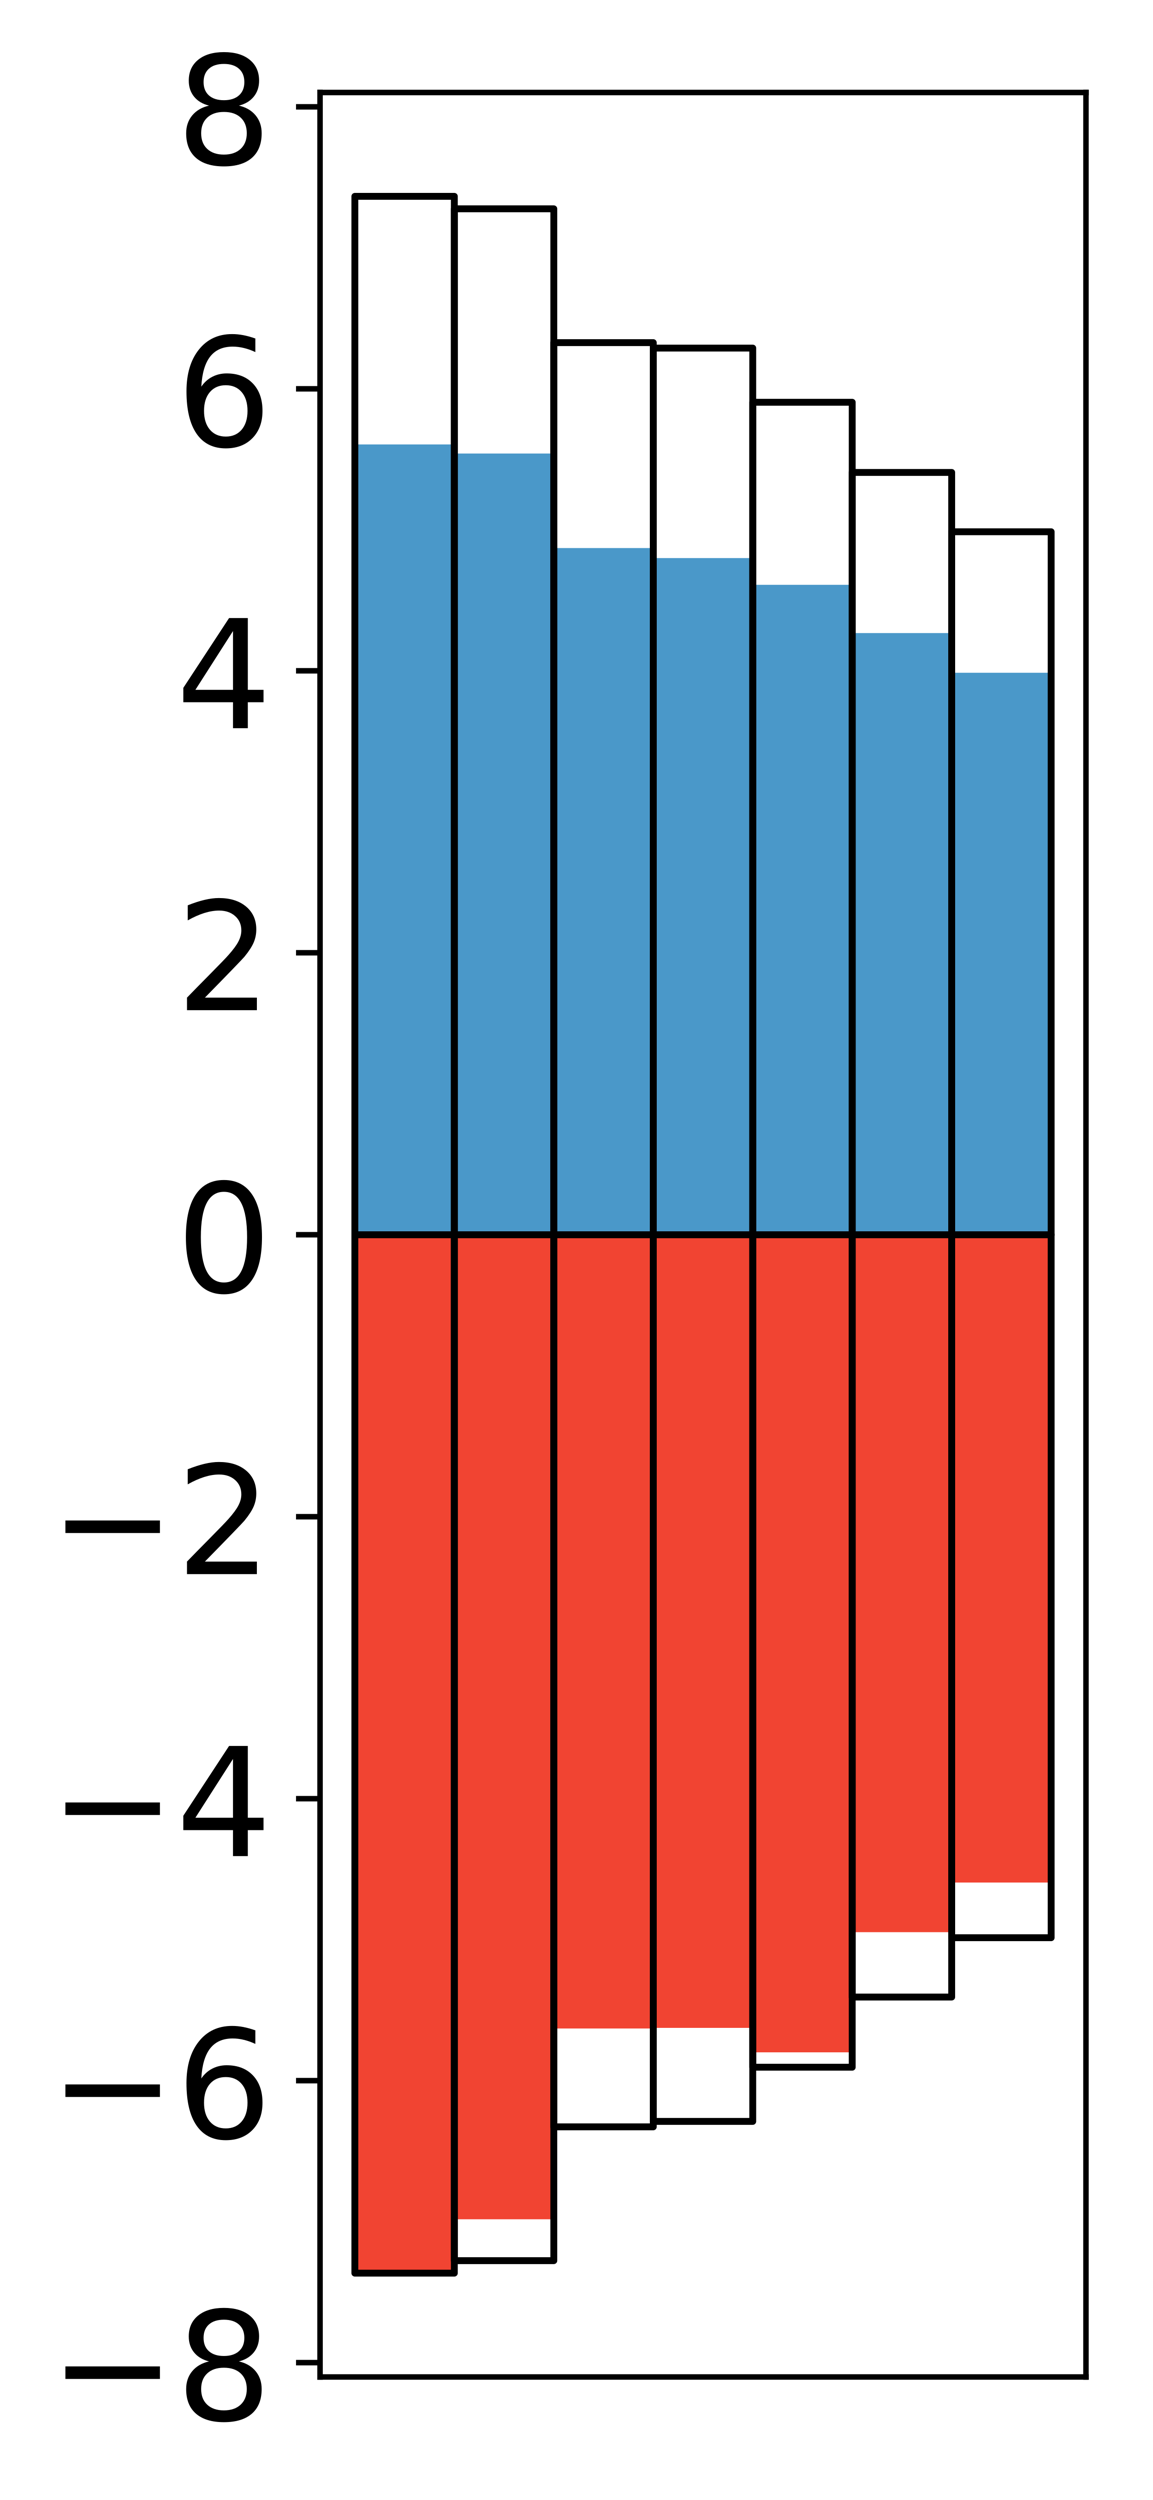 <?xml version="1.0" encoding="utf-8" standalone="no"?>
<!DOCTYPE svg PUBLIC "-//W3C//DTD SVG 1.1//EN"
  "http://www.w3.org/Graphics/SVG/1.1/DTD/svg11.dtd">
<!-- Created with matplotlib (http://matplotlib.org/) -->
<svg height="364pt" version="1.1" viewBox="0 0 168 364" width="168pt" xmlns="http://www.w3.org/2000/svg" xmlns:xlink="http://www.w3.org/1999/xlink">
 <defs>
  <style type="text/css">
*{stroke-linecap:butt;stroke-linejoin:round;}
  </style>
 </defs>
 <g id="figure_1">
  <g id="patch_1">
   <path d="M 0 364.155 
L 168.933 364.155 
L 168.933 0 
L 0 0 
z
" style="fill:#ffffff;"/>
  </g>
  <g id="axes_1">
   <g id="patch_2">
    <path d="M 46.633 346.11 
L 158.233 346.11 
L 158.233 13.47 
L 46.633 13.47 
z
" style="fill:#ffffff;"/>
   </g>
   <g id="matplotlib.axis_1"/>
   <g id="matplotlib.axis_2">
    <g id="ytick_1">
     <g id="line2d_1">
      <defs>
       <path d="M 0 0 
L -3.5 0 
" id="mc00d2279b8" style="stroke:#000000;stroke-width:0.8;"/>
      </defs>
      <g>
       <use style="stroke:#000000;stroke-width:0.8;" x="46.633" xlink:href="#mc00d2279b8" y="344.021"/>
      </g>
     </g>
     <g id="text_1">
      <!-- −8 -->
      <defs>
       <path d="M 10.594 35.5 
L 73.188 35.5 
L 73.188 27.203 
L 10.594 27.203 
z
" id="DejaVuSans-2212"/>
       <path d="M 31.781 34.625 
Q 24.75 34.625 20.719 30.859 
Q 16.703 27.094 16.703 20.516 
Q 16.703 13.922 20.719 10.156 
Q 24.75 6.391 31.781 6.391 
Q 38.812 6.391 42.859 10.172 
Q 46.922 13.969 46.922 20.516 
Q 46.922 27.094 42.891 30.859 
Q 38.875 34.625 31.781 34.625 
z
M 21.922 38.812 
Q 15.578 40.375 12.031 44.719 
Q 8.5 49.078 8.5 55.328 
Q 8.5 64.062 14.719 69.141 
Q 20.953 74.219 31.781 74.219 
Q 42.672 74.219 48.875 69.141 
Q 55.078 64.062 55.078 55.328 
Q 55.078 49.078 51.531 44.719 
Q 48 40.375 41.703 38.812 
Q 48.828 37.156 52.797 32.312 
Q 56.781 27.484 56.781 20.516 
Q 56.781 9.906 50.312 4.234 
Q 43.844 -1.422 31.781 -1.422 
Q 19.734 -1.422 13.25 4.234 
Q 6.781 9.906 6.781 20.516 
Q 6.781 27.484 10.781 32.312 
Q 14.797 37.156 21.922 38.812 
z
M 18.312 54.391 
Q 18.312 48.734 21.844 45.562 
Q 25.391 42.391 31.781 42.391 
Q 38.141 42.391 41.719 45.562 
Q 45.312 48.734 45.312 54.391 
Q 45.312 60.062 41.719 63.234 
Q 38.141 66.406 31.781 66.406 
Q 25.391 66.406 21.844 63.234 
Q 18.312 60.062 18.312 54.391 
z
" id="DejaVuSans-38"/>
      </defs>
      <g transform="translate(7.2 352.379)scale(0.22 -0.22)">
       <use xlink:href="#DejaVuSans-2212"/>
       <use x="83.789" xlink:href="#DejaVuSans-38"/>
      </g>
     </g>
    </g>
    <g id="ytick_2">
     <g id="line2d_2">
      <g>
       <use style="stroke:#000000;stroke-width:0.8;" x="46.633" xlink:href="#mc00d2279b8" y="302.963"/>
      </g>
     </g>
     <g id="text_2">
      <!-- −6 -->
      <defs>
       <path d="M 33.016 40.375 
Q 26.375 40.375 22.484 35.828 
Q 18.609 31.297 18.609 23.391 
Q 18.609 15.531 22.484 10.953 
Q 26.375 6.391 33.016 6.391 
Q 39.656 6.391 43.531 10.953 
Q 47.406 15.531 47.406 23.391 
Q 47.406 31.297 43.531 35.828 
Q 39.656 40.375 33.016 40.375 
z
M 52.594 71.297 
L 52.594 62.312 
Q 48.875 64.062 45.094 64.984 
Q 41.312 65.922 37.594 65.922 
Q 27.828 65.922 22.672 59.328 
Q 17.531 52.734 16.797 39.406 
Q 19.672 43.656 24.016 45.922 
Q 28.375 48.188 33.594 48.188 
Q 44.578 48.188 50.953 41.516 
Q 57.328 34.859 57.328 23.391 
Q 57.328 12.156 50.688 5.359 
Q 44.047 -1.422 33.016 -1.422 
Q 20.359 -1.422 13.672 8.266 
Q 6.984 17.969 6.984 36.375 
Q 6.984 53.656 15.188 63.938 
Q 23.391 74.219 37.203 74.219 
Q 40.922 74.219 44.703 73.484 
Q 48.484 72.75 52.594 71.297 
z
" id="DejaVuSans-36"/>
      </defs>
      <g transform="translate(7.2 311.321)scale(0.22 -0.22)">
       <use xlink:href="#DejaVuSans-2212"/>
       <use x="83.789" xlink:href="#DejaVuSans-36"/>
      </g>
     </g>
    </g>
    <g id="ytick_3">
     <g id="line2d_3">
      <g>
       <use style="stroke:#000000;stroke-width:0.8;" x="46.633" xlink:href="#mc00d2279b8" y="261.905"/>
      </g>
     </g>
     <g id="text_3">
      <!-- −4 -->
      <defs>
       <path d="M 37.797 64.312 
L 12.891 25.391 
L 37.797 25.391 
z
M 35.203 72.906 
L 47.609 72.906 
L 47.609 25.391 
L 58.016 25.391 
L 58.016 17.188 
L 47.609 17.188 
L 47.609 0 
L 37.797 0 
L 37.797 17.188 
L 4.891 17.188 
L 4.891 26.703 
z
" id="DejaVuSans-34"/>
      </defs>
      <g transform="translate(7.2 270.264)scale(0.22 -0.22)">
       <use xlink:href="#DejaVuSans-2212"/>
       <use x="83.789" xlink:href="#DejaVuSans-34"/>
      </g>
     </g>
    </g>
    <g id="ytick_4">
     <g id="line2d_4">
      <g>
       <use style="stroke:#000000;stroke-width:0.8;" x="46.633" xlink:href="#mc00d2279b8" y="220.847"/>
      </g>
     </g>
     <g id="text_4">
      <!-- −2 -->
      <defs>
       <path d="M 19.188 8.297 
L 53.609 8.297 
L 53.609 0 
L 7.328 0 
L 7.328 8.297 
Q 12.938 14.109 22.625 23.891 
Q 32.328 33.688 34.812 36.531 
Q 39.547 41.844 41.422 45.531 
Q 43.312 49.219 43.312 52.781 
Q 43.312 58.594 39.234 62.25 
Q 35.156 65.922 28.609 65.922 
Q 23.969 65.922 18.812 64.312 
Q 13.672 62.703 7.812 59.422 
L 7.812 69.391 
Q 13.766 71.781 18.938 73 
Q 24.125 74.219 28.422 74.219 
Q 39.75 74.219 46.484 68.547 
Q 53.219 62.891 53.219 53.422 
Q 53.219 48.922 51.531 44.891 
Q 49.859 40.875 45.406 35.406 
Q 44.188 33.984 37.641 27.219 
Q 31.109 20.453 19.188 8.297 
z
" id="DejaVuSans-32"/>
      </defs>
      <g transform="translate(7.2 229.206)scale(0.22 -0.22)">
       <use xlink:href="#DejaVuSans-2212"/>
       <use x="83.789" xlink:href="#DejaVuSans-32"/>
      </g>
     </g>
    </g>
    <g id="ytick_5">
     <g id="line2d_5">
      <g>
       <use style="stroke:#000000;stroke-width:0.8;" x="46.633" xlink:href="#mc00d2279b8" y="179.79"/>
      </g>
     </g>
     <g id="text_5">
      <!-- 0 -->
      <defs>
       <path d="M 31.781 66.406 
Q 24.172 66.406 20.328 58.906 
Q 16.5 51.422 16.5 36.375 
Q 16.5 21.391 20.328 13.891 
Q 24.172 6.391 31.781 6.391 
Q 39.453 6.391 43.281 13.891 
Q 47.125 21.391 47.125 36.375 
Q 47.125 51.422 43.281 58.906 
Q 39.453 66.406 31.781 66.406 
z
M 31.781 74.219 
Q 44.047 74.219 50.516 64.516 
Q 56.984 54.828 56.984 36.375 
Q 56.984 17.969 50.516 8.266 
Q 44.047 -1.422 31.781 -1.422 
Q 19.531 -1.422 13.062 8.266 
Q 6.594 17.969 6.594 36.375 
Q 6.594 54.828 13.062 64.516 
Q 19.531 74.219 31.781 74.219 
z
" id="DejaVuSans-30"/>
      </defs>
      <g transform="translate(25.635 188.148)scale(0.22 -0.22)">
       <use xlink:href="#DejaVuSans-30"/>
      </g>
     </g>
    </g>
    <g id="ytick_6">
     <g id="line2d_6">
      <g>
       <use style="stroke:#000000;stroke-width:0.8;" x="46.633" xlink:href="#mc00d2279b8" y="138.732"/>
      </g>
     </g>
     <g id="text_6">
      <!-- 2 -->
      <g transform="translate(25.635 147.09)scale(0.22 -0.22)">
       <use xlink:href="#DejaVuSans-32"/>
      </g>
     </g>
    </g>
    <g id="ytick_7">
     <g id="line2d_7">
      <g>
       <use style="stroke:#000000;stroke-width:0.8;" x="46.633" xlink:href="#mc00d2279b8" y="97.674"/>
      </g>
     </g>
     <g id="text_7">
      <!-- 4 -->
      <g transform="translate(25.635 106.032)scale(0.22 -0.22)">
       <use xlink:href="#DejaVuSans-34"/>
      </g>
     </g>
    </g>
    <g id="ytick_8">
     <g id="line2d_8">
      <g>
       <use style="stroke:#000000;stroke-width:0.8;" x="46.633" xlink:href="#mc00d2279b8" y="56.616"/>
      </g>
     </g>
     <g id="text_8">
      <!-- 6 -->
      <g transform="translate(25.635 64.974)scale(0.22 -0.22)">
       <use xlink:href="#DejaVuSans-36"/>
      </g>
     </g>
    </g>
    <g id="ytick_9">
     <g id="line2d_9">
      <g>
       <use style="stroke:#000000;stroke-width:0.8;" x="46.633" xlink:href="#mc00d2279b8" y="15.558"/>
      </g>
     </g>
     <g id="text_9">
      <!-- 8 -->
      <g transform="translate(25.635 23.917)scale(0.22 -0.22)">
       <use xlink:href="#DejaVuSans-38"/>
      </g>
     </g>
    </g>
   </g>
   <g id="patch_3">
    <path clip-path="url(#p9e31363b5c)" d="M 51.706 179.79 
L 66.199 179.79 
L 66.199 64.716 
L 51.706 64.716 
z
" style="fill:#4a98c9;"/>
   </g>
   <g id="patch_4">
    <path clip-path="url(#p9e31363b5c)" d="M 66.199 179.79 
L 80.693 179.79 
L 80.693 66.037 
L 66.199 66.037 
z
" style="fill:#4a98c9;"/>
   </g>
   <g id="patch_5">
    <path clip-path="url(#p9e31363b5c)" d="M 80.693 179.79 
L 95.186 179.79 
L 95.186 79.801 
L 80.693 79.801 
z
" style="fill:#4a98c9;"/>
   </g>
   <g id="patch_6">
    <path clip-path="url(#p9e31363b5c)" d="M 95.186 179.79 
L 109.68 179.79 
L 109.68 81.261 
L 95.186 81.261 
z
" style="fill:#4a98c9;"/>
   </g>
   <g id="patch_7">
    <path clip-path="url(#p9e31363b5c)" d="M 109.68 179.79 
L 124.173 179.79 
L 124.173 85.155 
L 109.68 85.155 
z
" style="fill:#4a98c9;"/>
   </g>
   <g id="patch_8">
    <path clip-path="url(#p9e31363b5c)" d="M 124.173 179.79 
L 138.667 179.79 
L 138.667 92.18 
L 124.173 92.18 
z
" style="fill:#4a98c9;"/>
   </g>
   <g id="patch_9">
    <path clip-path="url(#p9e31363b5c)" d="M 138.667 179.79 
L 153.16 179.79 
L 153.16 97.96 
L 138.667 97.96 
z
" style="fill:#4a98c9;"/>
   </g>
   <g id="patch_10">
    <path clip-path="url(#p9e31363b5c)" d="M 51.706 179.79 
L 66.199 179.79 
L 66.199 330.72 
L 51.706 330.72 
z
" style="fill:#f14432;"/>
   </g>
   <g id="patch_11">
    <path clip-path="url(#p9e31363b5c)" d="M 66.199 179.79 
L 80.693 179.79 
L 80.693 323.146 
L 66.199 323.146 
z
" style="fill:#f14432;"/>
   </g>
   <g id="patch_12">
    <path clip-path="url(#p9e31363b5c)" d="M 80.693 179.79 
L 95.186 179.79 
L 95.186 295.367 
L 80.693 295.367 
z
" style="fill:#f14432;"/>
   </g>
   <g id="patch_13">
    <path clip-path="url(#p9e31363b5c)" d="M 95.186 179.79 
L 109.68 179.79 
L 109.68 295.277 
L 95.186 295.277 
z
" style="fill:#f14432;"/>
   </g>
   <g id="patch_14">
    <path clip-path="url(#p9e31363b5c)" d="M 109.68 179.79 
L 124.173 179.79 
L 124.173 298.837 
L 109.68 298.837 
z
" style="fill:#f14432;"/>
   </g>
   <g id="patch_15">
    <path clip-path="url(#p9e31363b5c)" d="M 124.173 179.79 
L 138.667 179.79 
L 138.667 281.342 
L 124.173 281.342 
z
" style="fill:#f14432;"/>
   </g>
   <g id="patch_16">
    <path clip-path="url(#p9e31363b5c)" d="M 138.667 179.79 
L 153.16 179.79 
L 153.16 274.115 
L 138.667 274.115 
z
" style="fill:#f14432;"/>
   </g>
   <g id="patch_17">
    <path d="M 46.633 346.11 
L 46.633 13.47 
" style="fill:none;stroke:#000000;stroke-linecap:square;stroke-linejoin:miter;stroke-width:0.8;"/>
   </g>
   <g id="patch_18">
    <path d="M 158.233 346.11 
L 158.233 13.47 
" style="fill:none;stroke:#000000;stroke-linecap:square;stroke-linejoin:miter;stroke-width:0.8;"/>
   </g>
   <g id="patch_19">
    <path d="M 46.633 346.11 
L 158.233 346.11 
" style="fill:none;stroke:#000000;stroke-linecap:square;stroke-linejoin:miter;stroke-width:0.8;"/>
   </g>
   <g id="patch_20">
    <path d="M 46.633 13.47 
L 158.233 13.47 
" style="fill:none;stroke:#000000;stroke-linecap:square;stroke-linejoin:miter;stroke-width:0.8;"/>
   </g>
   <g id="patch_21">
    <path clip-path="url(#p9e31363b5c)" d="M 51.706 179.79 
L 66.199 179.79 
L 66.199 28.59 
L 51.706 28.59 
z
" style="fill:none;stroke:#000000;stroke-linejoin:miter;"/>
   </g>
   <g id="patch_22">
    <path clip-path="url(#p9e31363b5c)" d="M 66.199 179.79 
L 80.693 179.79 
L 80.693 30.406 
L 66.199 30.406 
z
" style="fill:none;stroke:#000000;stroke-linejoin:miter;"/>
   </g>
   <g id="patch_23">
    <path clip-path="url(#p9e31363b5c)" d="M 80.693 179.79 
L 95.186 179.79 
L 95.186 49.89 
L 80.693 49.89 
z
" style="fill:none;stroke:#000000;stroke-linejoin:miter;"/>
   </g>
   <g id="patch_24">
    <path clip-path="url(#p9e31363b5c)" d="M 95.186 179.79 
L 109.68 179.79 
L 109.68 50.684 
L 95.186 50.684 
z
" style="fill:none;stroke:#000000;stroke-linejoin:miter;"/>
   </g>
   <g id="patch_25">
    <path clip-path="url(#p9e31363b5c)" d="M 109.68 179.79 
L 124.173 179.79 
L 124.173 58.573 
L 109.68 58.573 
z
" style="fill:none;stroke:#000000;stroke-linejoin:miter;"/>
   </g>
   <g id="patch_26">
    <path clip-path="url(#p9e31363b5c)" d="M 124.173 179.79 
L 138.667 179.79 
L 138.667 68.791 
L 124.173 68.791 
z
" style="fill:none;stroke:#000000;stroke-linejoin:miter;"/>
   </g>
   <g id="patch_27">
    <path clip-path="url(#p9e31363b5c)" d="M 138.667 179.79 
L 153.16 179.79 
L 153.16 77.43 
L 138.667 77.43 
z
" style="fill:none;stroke:#000000;stroke-linejoin:miter;"/>
   </g>
   <g id="patch_28">
    <path clip-path="url(#p9e31363b5c)" d="M 51.706 179.79 
L 66.199 179.79 
L 66.199 330.99 
L 51.706 330.99 
z
" style="fill:none;stroke:#000000;stroke-linejoin:miter;"/>
   </g>
   <g id="patch_29">
    <path clip-path="url(#p9e31363b5c)" d="M 66.199 179.79 
L 80.693 179.79 
L 80.693 329.173 
L 66.199 329.173 
z
" style="fill:none;stroke:#000000;stroke-linejoin:miter;"/>
   </g>
   <g id="patch_30">
    <path clip-path="url(#p9e31363b5c)" d="M 80.693 179.79 
L 95.186 179.79 
L 95.186 309.689 
L 80.693 309.689 
z
" style="fill:none;stroke:#000000;stroke-linejoin:miter;"/>
   </g>
   <g id="patch_31">
    <path clip-path="url(#p9e31363b5c)" d="M 95.186 179.79 
L 109.68 179.79 
L 109.68 308.896 
L 95.186 308.896 
z
" style="fill:none;stroke:#000000;stroke-linejoin:miter;"/>
   </g>
   <g id="patch_32">
    <path clip-path="url(#p9e31363b5c)" d="M 109.68 179.79 
L 124.173 179.79 
L 124.173 301.006 
L 109.68 301.006 
z
" style="fill:none;stroke:#000000;stroke-linejoin:miter;"/>
   </g>
   <g id="patch_33">
    <path clip-path="url(#p9e31363b5c)" d="M 124.173 179.79 
L 138.667 179.79 
L 138.667 290.788 
L 124.173 290.788 
z
" style="fill:none;stroke:#000000;stroke-linejoin:miter;"/>
   </g>
   <g id="patch_34">
    <path clip-path="url(#p9e31363b5c)" d="M 138.667 179.79 
L 153.16 179.79 
L 153.16 282.149 
L 138.667 282.149 
z
" style="fill:none;stroke:#000000;stroke-linejoin:miter;"/>
   </g>
  </g>
 </g>
 <defs>
  <clipPath id="p9e31363b5c">
   <rect height="332.64" width="111.6" x="46.633" y="13.47"/>
  </clipPath>
 </defs>
</svg>
